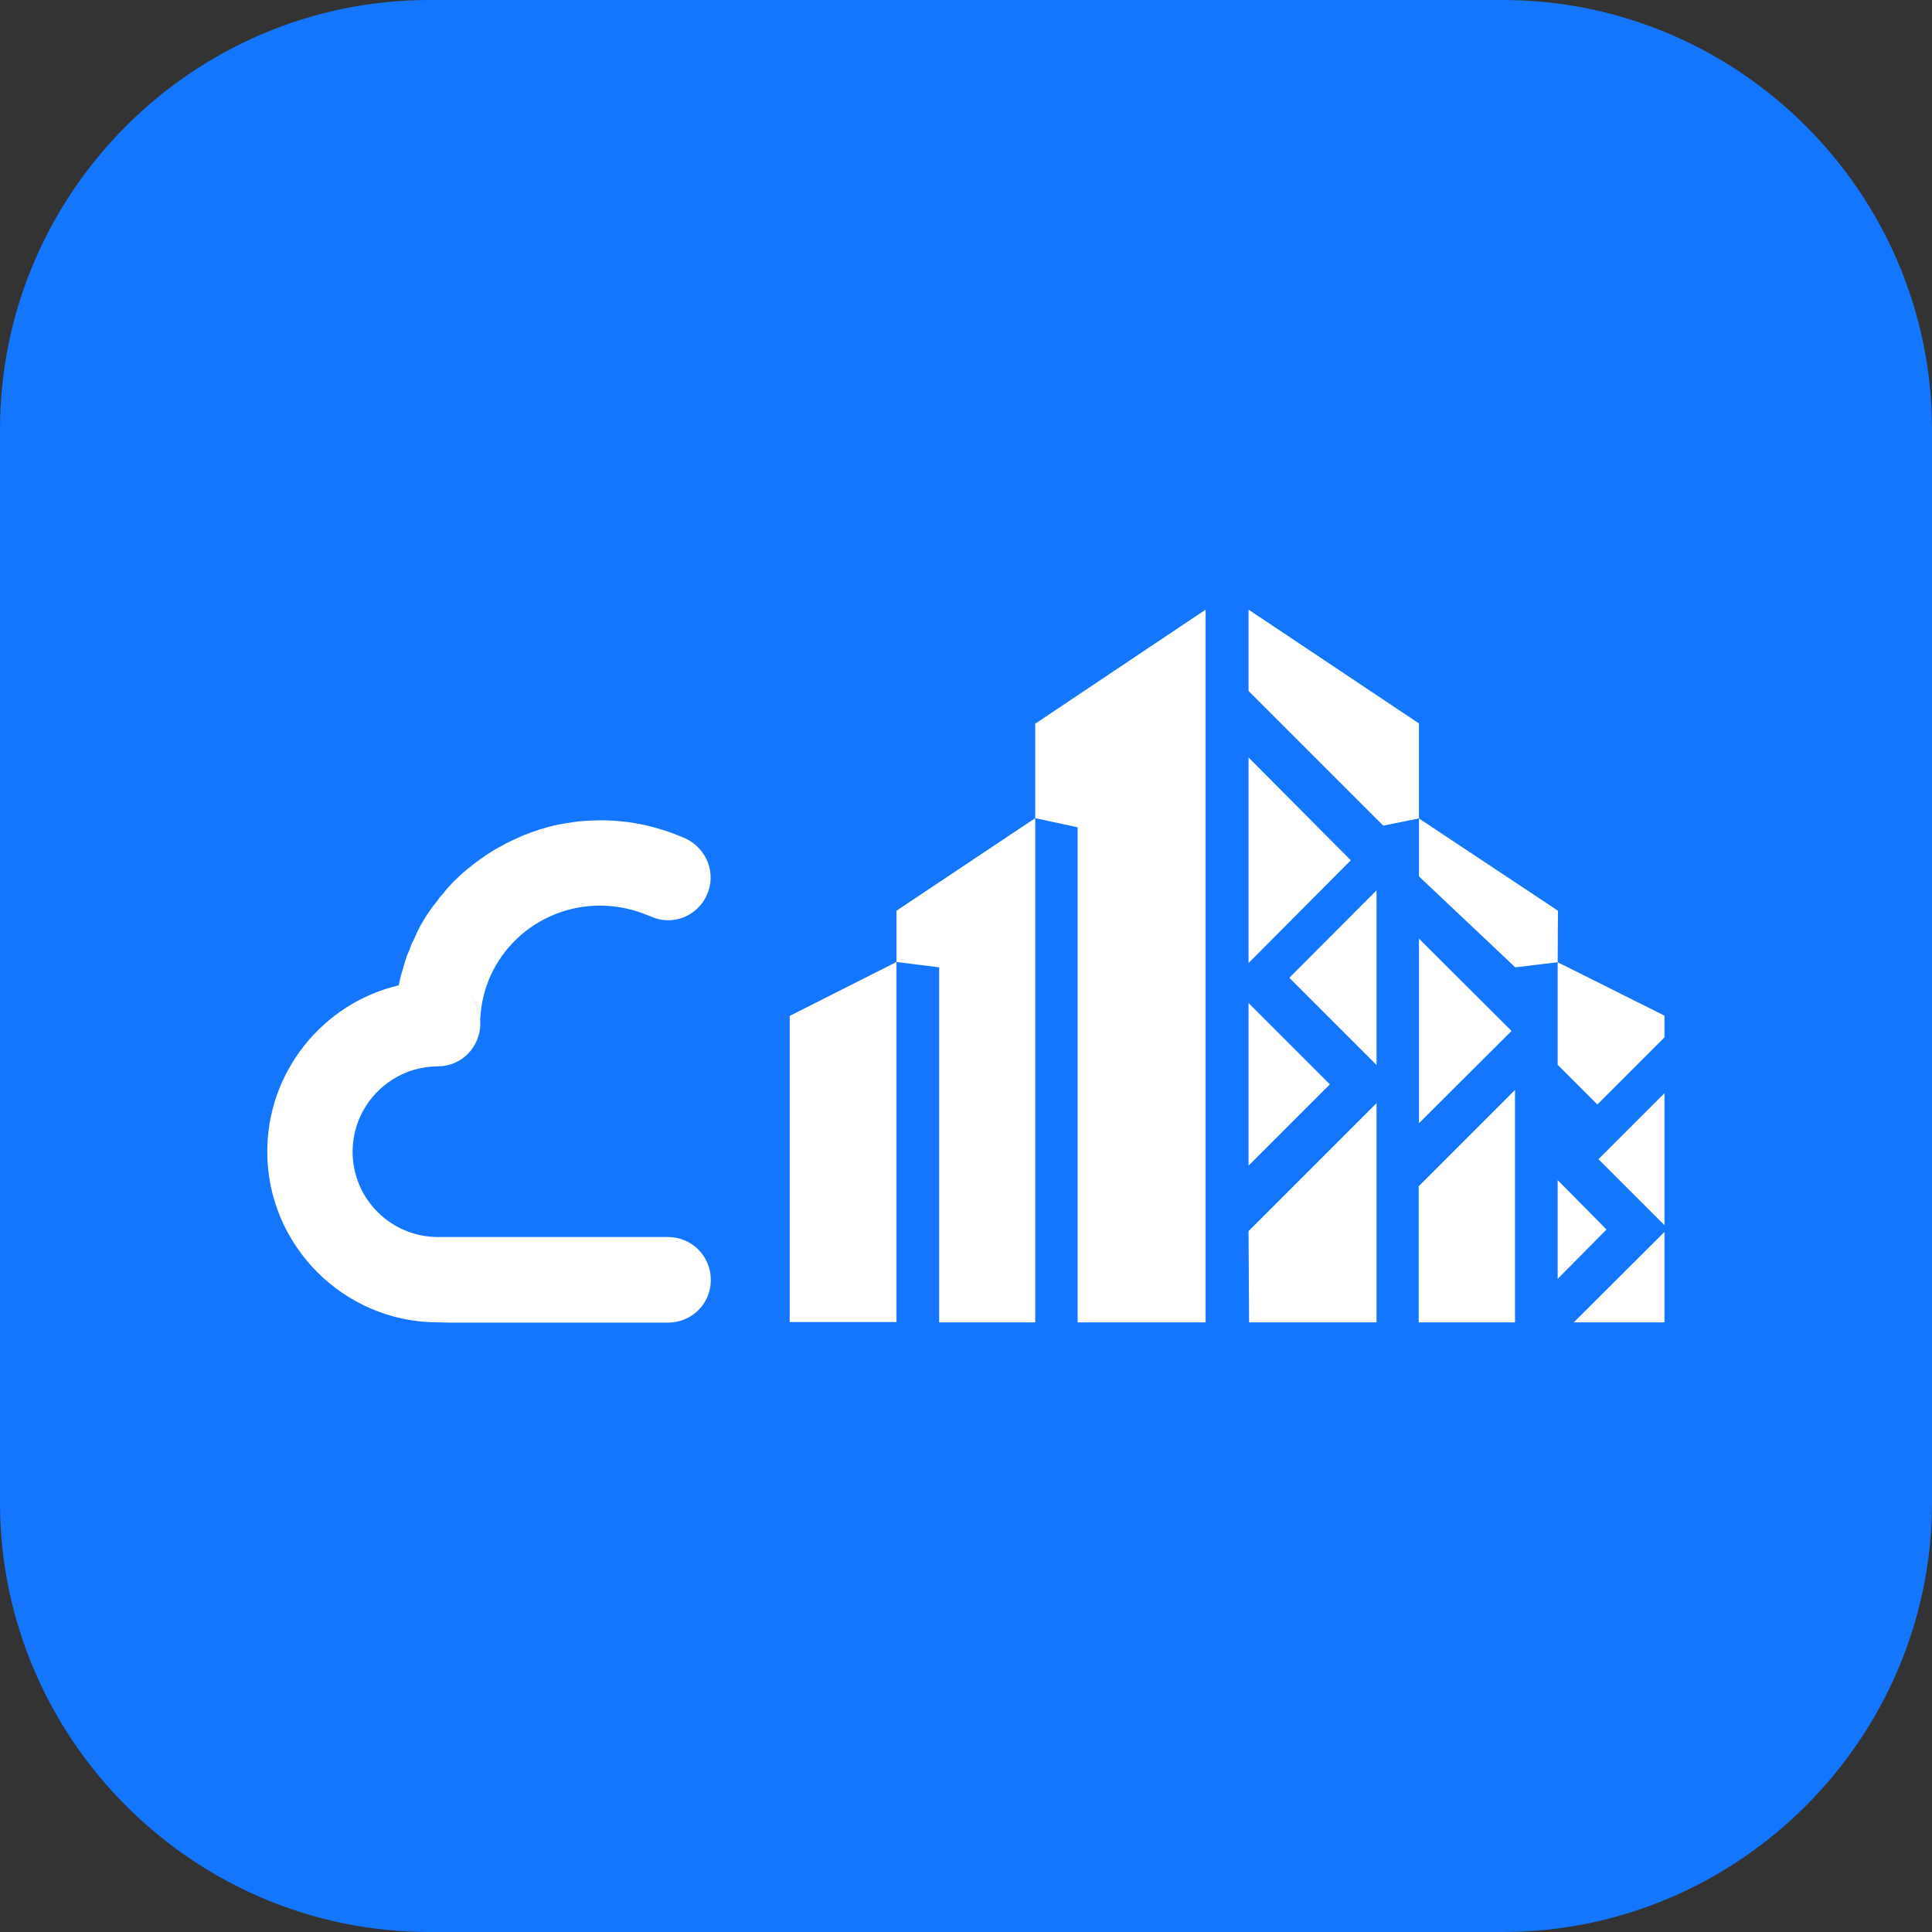 <svg width="72" height="72" viewBox="0 0 72 72" fill="none" xmlns="http://www.w3.org/2000/svg" xmlns:xlink="http://www.w3.org/1999/xlink">
	<rect x="0" y="0" width="72" height="72" fill="#333333" stroke="none"/>
	<desc>
			Created with Pixso.
	</desc>
	<defs>
		<clipPath id="clip117_283">
			<rect id="8#云地图服务-KooMap" width="72" height="72" fill="white" fill-opacity="0"/>
		</clipPath>
	</defs>
	<g clip-path="url(#clip117_283)">
		<path id="矩形备份-19" d="M16 0L56 0C64.8 0 72 7.2 72 16L72 56C72 64.79 64.8 72 56 72L16 72C7.19 72 0 64.79 0 56L0 16C0 7.2 7.19 0 16 0Z" fill="#1476FF" fill-opacity="1" fill-rule="evenodd"/>
		<path id="形状结合" d="M17.36 36.94C17.7 37.23 17.9 37.66 17.9 38.14C17.9 39.02 17.2 39.74 16.32 39.74C15.71 39.74 15.11 39.92 14.63 40.23L14.45 40.33L14.63 40.23C13.74 40.79 13.14 41.79 13.14 42.92C13.14 44.68 14.57 46.1 16.32 46.1L24.89 46.1C25.78 46.1 26.49 46.81 26.49 47.7C26.49 48.59 25.78 49.29 24.89 49.29L16.75 49.29C15.47 49.29 14.3 48.78 13.45 47.96L13.59 48.09C14.42 48.83 15.54 49.29 16.75 49.29L16.32 49.28C12.82 49.28 9.96 46.42 9.96 42.92C9.96 39.91 12.06 37.38 14.86 36.72C14.91 36.45 14.99 36.18 15.07 35.92L15.16 35.63C15.2 35.54 15.23 35.46 15.27 35.37C15.3 35.28 15.34 35.16 15.39 35.08C15.43 34.99 15.48 34.9 15.52 34.8C15.56 34.71 15.6 34.62 15.65 34.53C15.8 34.26 15.96 34.01 16.13 33.78C16.2 33.7 16.26 33.62 16.32 33.54C16.37 33.46 16.43 33.38 16.51 33.31C16.62 33.15 16.76 33.01 16.89 32.87C16.96 32.8 17.04 32.73 17.1 32.67C17.18 32.59 17.28 32.5 17.37 32.43C17.43 32.37 17.51 32.32 17.57 32.27C17.67 32.18 17.79 32.1 17.9 32.02C17.98 31.97 18.04 31.92 18.11 31.87C18.23 31.8 18.34 31.72 18.46 31.65C18.54 31.61 18.62 31.56 18.7 31.52C18.91 31.4 19.13 31.3 19.35 31.2C19.41 31.17 19.49 31.14 19.54 31.12C19.62 31.09 19.7 31.06 19.77 31.03C19.87 31 19.99 30.95 20.09 30.92C20.21 30.88 20.34 30.85 20.46 30.81C20.58 30.78 20.7 30.75 20.81 30.73C21.04 30.69 21.26 30.65 21.49 30.62C21.57 30.61 21.64 30.6 21.73 30.6C21.83 30.59 21.95 30.58 22.05 30.58L22.36 30.57C23.07 30.57 23.75 30.66 24.4 30.84L24.74 30.94C25.01 31.03 25.28 31.13 25.55 31.25C26.34 31.62 26.71 32.56 26.34 33.36C25.98 34.16 25.04 34.52 24.25 34.15C24.21 34.13 24.16 34.12 24.11 34.1C24.07 34.08 24.01 34.06 23.96 34.04C23.46 33.85 22.9 33.75 22.36 33.75C19.95 33.75 17.98 35.64 17.9 38C17.89 37.93 17.88 37.87 17.87 37.81C17.81 37.47 17.62 37.16 17.36 36.94ZM38.58 30.49L38.58 49.28L35 49.28L35 36.05L33.41 35.85L33.41 33.94L38.58 30.49ZM33.41 35.85L33.41 49.27L29.43 49.27L29.43 37.86L33.41 35.85ZM44.93 22.72L44.93 49.28L40.16 49.28L40.16 30.83L38.58 30.49L38.58 26.97L44.93 22.72ZM51.3 41.11L51.3 49.28L46.55 49.28L46.53 45.88L51.3 41.11ZM46.53 37.38L49.56 40.41L46.53 43.44L46.53 37.38ZM51.3 33.18L51.3 39.69L48.05 36.44L51.3 33.18ZM46.53 28.23L50.34 32.06L46.53 35.89L46.53 28.23ZM46.53 22.72L52.88 26.96L52.88 30.5L51.55 30.77L46.53 25.75L46.53 22.72ZM56.46 40.62L56.46 49.28L52.87 49.28L52.87 44.21L56.46 40.62ZM62.03 45.91L62.03 49.28L58.65 49.28L62.03 45.91ZM58.05 43.98L59.87 45.82L58.05 47.66L58.05 43.98ZM62.03 40.74L62.03 45.66L59.57 43.2L62.03 40.74ZM52.88 34.98L56.33 38.42L52.88 41.86L52.88 34.98ZM58.05 35.86L62.03 37.85L62.03 38.66L59.53 41.16L58.05 39.68L58.05 35.86ZM52.88 30.5L58.06 33.94L58.05 35.86L56.47 36.05L52.88 32.66L52.88 30.5Z" fill="#FFFFFF" fill-opacity="1" fill-rule="nonzero"/>
	</g>
</svg>
